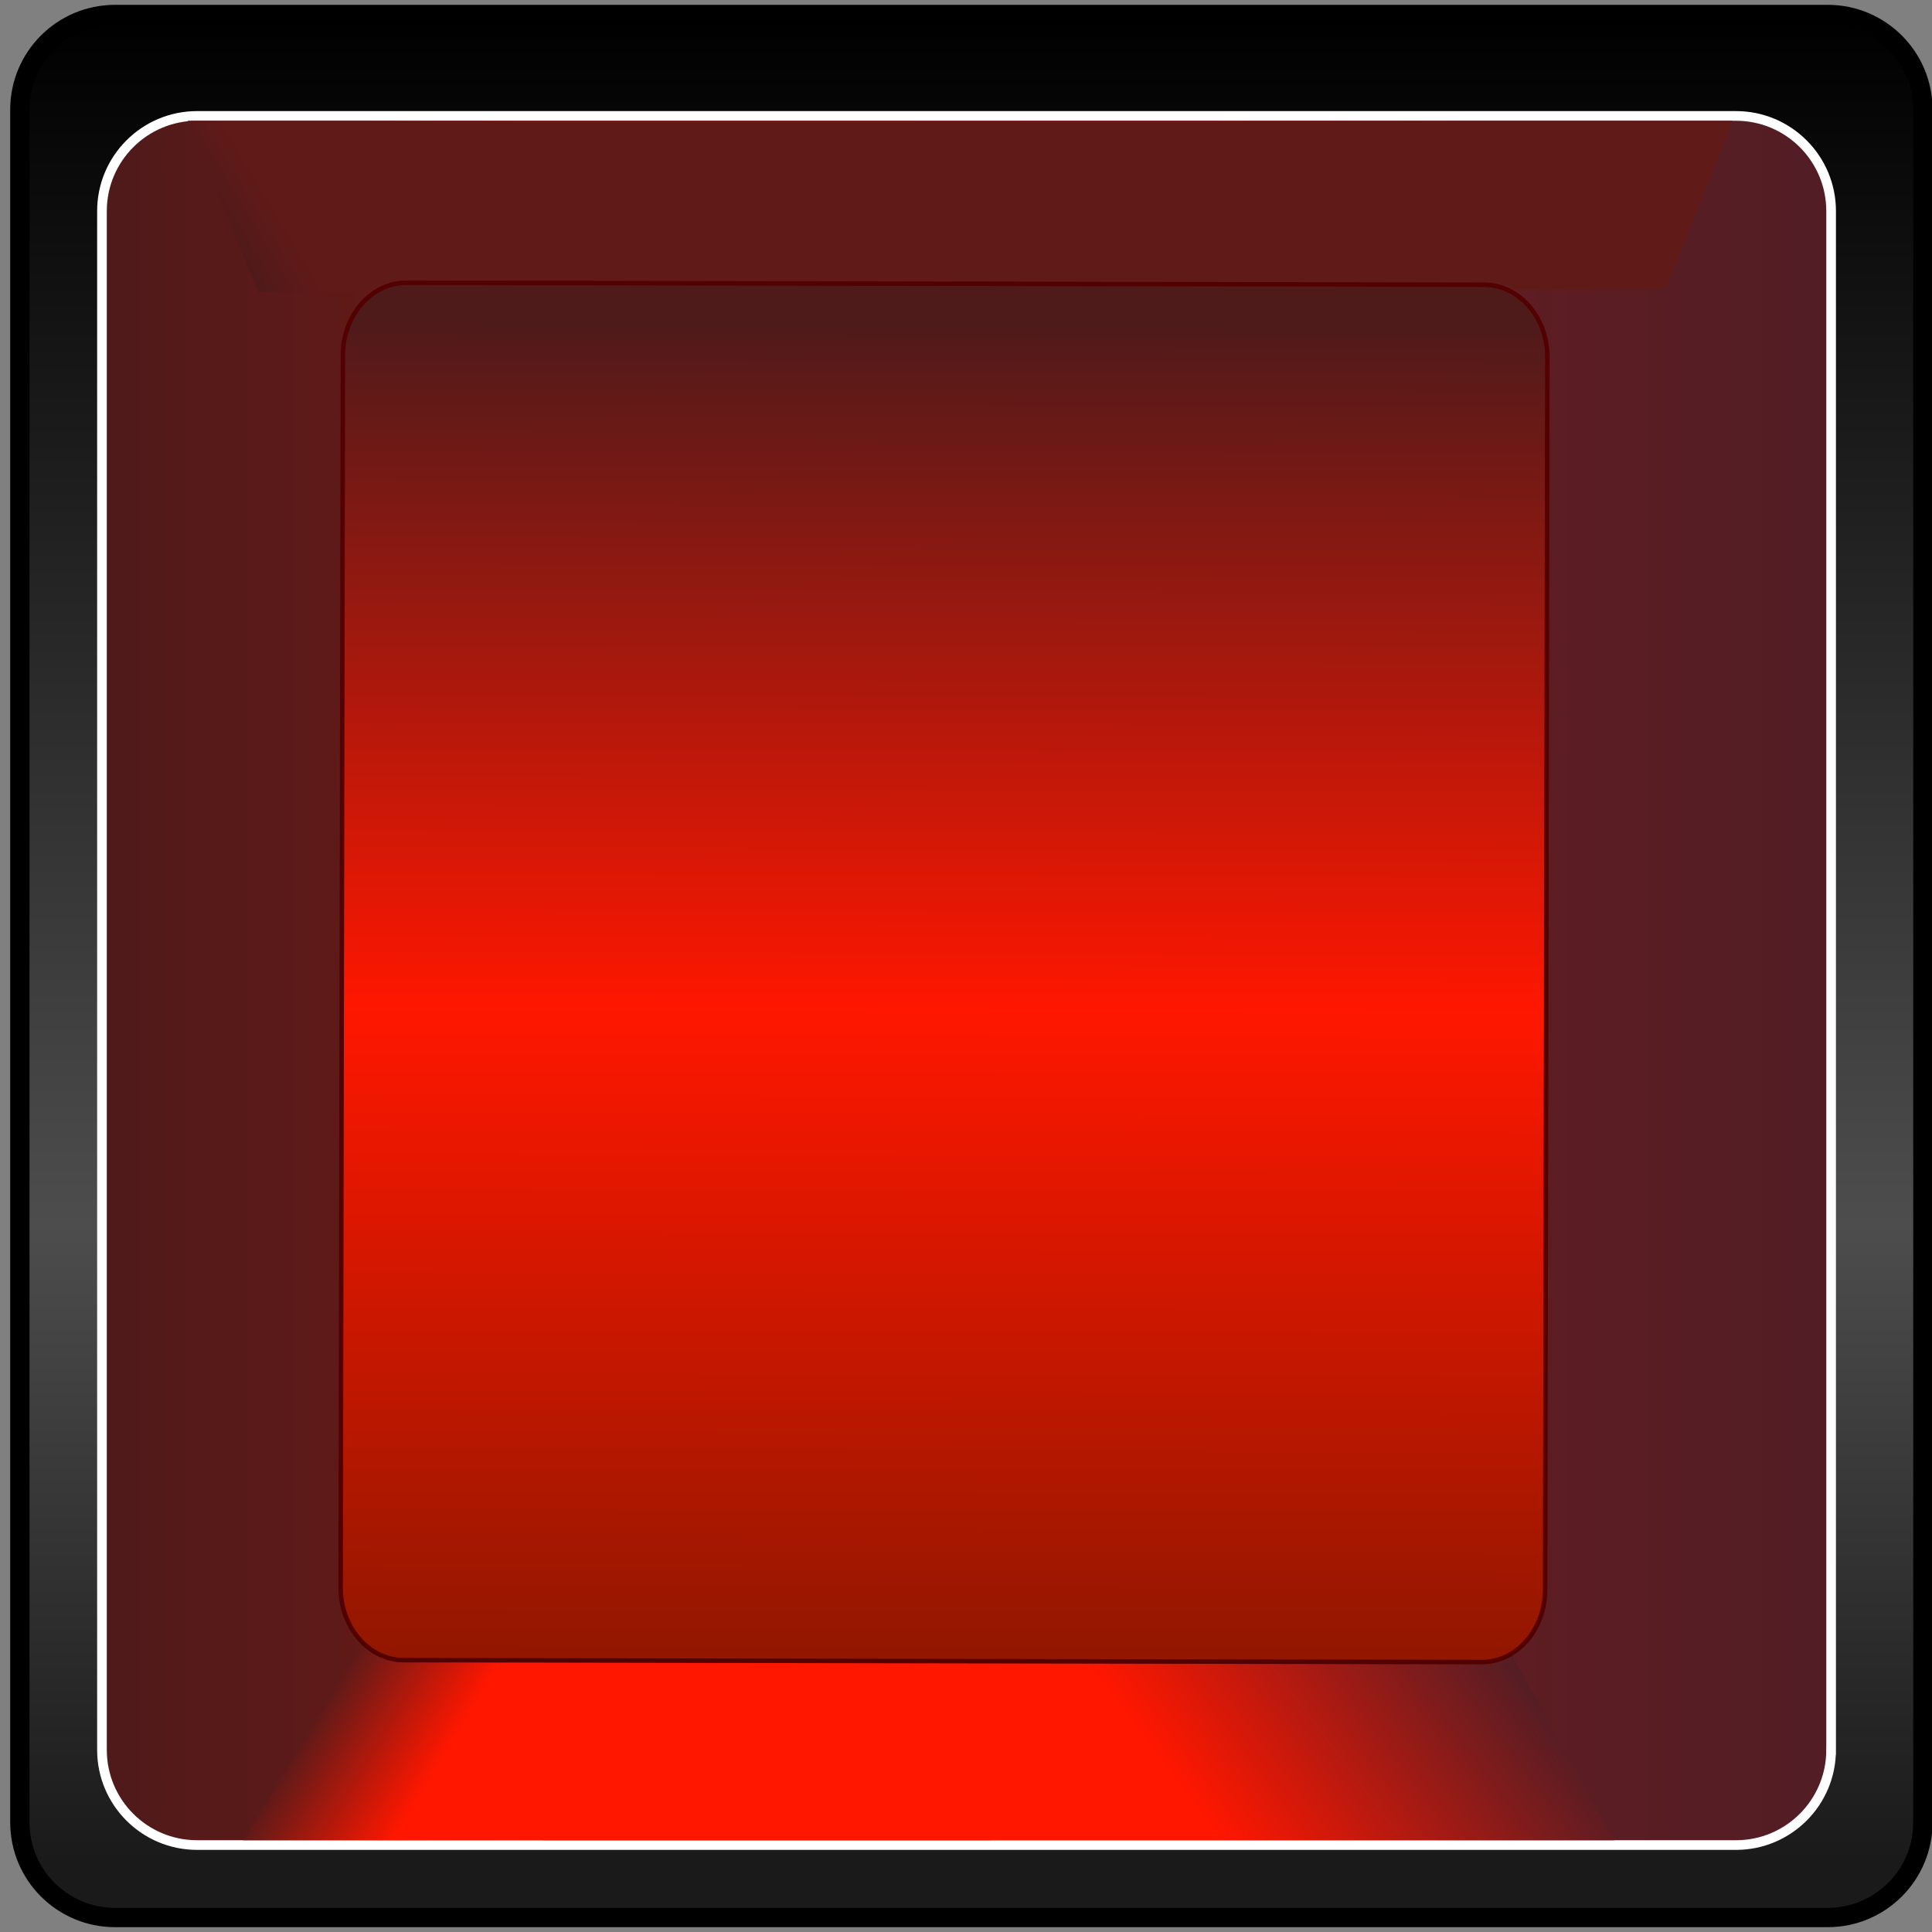 <?xml version="1.0" encoding="utf-8"?>
<!-- Generator: Adobe Illustrator 15.0.0, SVG Export Plug-In  -->
<!DOCTYPE svg PUBLIC "-//W3C//DTD SVG 1.1//EN" "http://www.w3.org/Graphics/SVG/1.1/DTD/svg11.dtd">
<svg version="1.1"
	 xmlns="http://www.w3.org/2000/svg" xmlns:xlink="http://www.w3.org/1999/xlink" xmlns:a="http://ns.adobe.com/AdobeSVGViewerExtensions/3.0/"
	 x="0px" y="0px" width="200px" height="200px" viewBox="-1.056 -0.5 200 200" enable-background="new -1.056 -0.5 200 200"
	 xml:space="preserve">
<rect x="-1.056" y="-0.5" width="200" height="200" fill="#808080" stroke="none"/>
<defs>
</defs>
<linearGradient id="SVGID_1_" gradientUnits="userSpaceOnUse" x1="8.34" y1="-402.6" x2="8.34" y2="-205.6" gradientTransform="matrix(1 0 0 -1 91.16 -204.6)">
	<stop  offset="0.03" style="stop-color:#1A1A1A"/>
	<stop  offset="0.364" style="stop-color:#4D4D4D"/>
	<stop  offset="1" style="stop-color:#000000"/>
</linearGradient>
<path fill="url(#SVGID_1_)" stroke="#000000" stroke-width="2" stroke-miterlimit="10" d="M198,188.15c0,5.438-4.41,9.85-9.85,9.85
	H10.85C5.41,198,1,193.59,1,188.15V10.85C1,5.41,5.409,1,10.85,1h177.301c5.439,0,9.85,4.41,9.85,9.85V188.15z"/>
<linearGradient id="SVGID_2_" gradientUnits="userSpaceOnUse" x1="-81.66" y1="-305.6" x2="97.34" y2="-305.6" gradientTransform="matrix(1 0 0 -1 91.16 -204.6)">
	<stop  offset="0" style="stop-color:#4F1A1A"/>
	<stop  offset="0.151" style="stop-color:#601A18"/>
	<stop  offset="0.242" style="stop-color:#FF1700"/>
	<stop  offset="0.63" style="stop-color:#FF1C1E"/>
	<stop  offset="0.806" style="stop-color:#5E1D22"/>
	<stop  offset="1" style="stop-color:#521D25"/>
</linearGradient>
<path fill="url(#SVGID_2_)" stroke="#FFFFFF" stroke-miterlimit="10" d="M188.5,180.65c0,5.438-4.41,9.85-9.85,9.85H19.35
	c-5.439,0-9.85-4.41-9.85-9.85V21.35c0-5.438,4.41-9.85,9.85-9.85h159.301c5.439,0,9.85,4.41,9.85,9.85V180.65z"/>
<linearGradient id="SVGID_3_" gradientUnits="userSpaceOnUse" x1="-51.111" y1="252.772" x2="68.846" y2="180.694" gradientTransform="matrix(1 0 0 1 91.16 -199.119)">
	<stop  offset="0" style="stop-color:#4F1A1A"/>
	<stop  offset="0.042" style="stop-color:#601A18"/>
</linearGradient>
<polygon fill="url(#SVGID_3_)" points="171.356,29.428 57.842,29.881 57.786,29.771 25.675,29.73 18.375,12 52.042,12 97.287,12 
	178.288,12 "/>
<linearGradient id="SVGID_4_" gradientUnits="userSpaceOnUse" x1="-19.825" y1="-416.063" x2="53.413" y2="-360.875" gradientTransform="matrix(1 0 0 -1 91.16 -204.6)">
	<stop  offset="0.612" style="stop-color:#FF1700"/>
	<stop  offset="1" style="stop-color:#521D25"/>
</linearGradient>
<polygon fill="url(#SVGID_4_)" points="60.254,169.915 55.161,190 166.038,190 155.139,170.297 "/>
<linearGradient id="SVGID_5_" gradientUnits="userSpaceOnUse" x1="-53.587" y1="-372.22" x2="3.304" y2="-406.404" gradientTransform="matrix(1 0 0 -1 91.16 -204.6)">
	<stop  offset="0" style="stop-color:#601A18"/>
	<stop  offset="0.2" style="stop-color:#FF1700"/>
</linearGradient>
<polygon fill="url(#SVGID_5_)" points="36.289,170.082 24.125,190 101.556,190 92.996,170.461 "/>
<linearGradient id="SVGID_6_" gradientUnits="userSpaceOnUse" x1="272.595" y1="236.273" x2="403.28" y2="236.273" gradientTransform="matrix(-0.002 1.091 0.952 0.002 -127.613 -268.959)">
	<stop  offset="0.03" style="stop-color:#4F1A1A"/>
	<stop  offset="0.527" style="stop-color:#FF1700"/>
	<stop  offset="1" style="stop-color:#911700"/>
</linearGradient>
<path fill="url(#SVGID_6_)" stroke="#530000" stroke-width="0.463" stroke-miterlimit="10" d="M40.75,171.357
	c-3.619-0.008-6.547-3.371-6.542-7.512l0.233-127.588c0.008-4.141,2.95-7.492,6.568-7.486l111.576,0.203
	c3.619,0.008,6.551,3.369,6.541,7.51l-0.23,127.592c-0.01,4.14-2.951,7.488-6.568,7.484L40.75,171.357z"/>
</svg>

